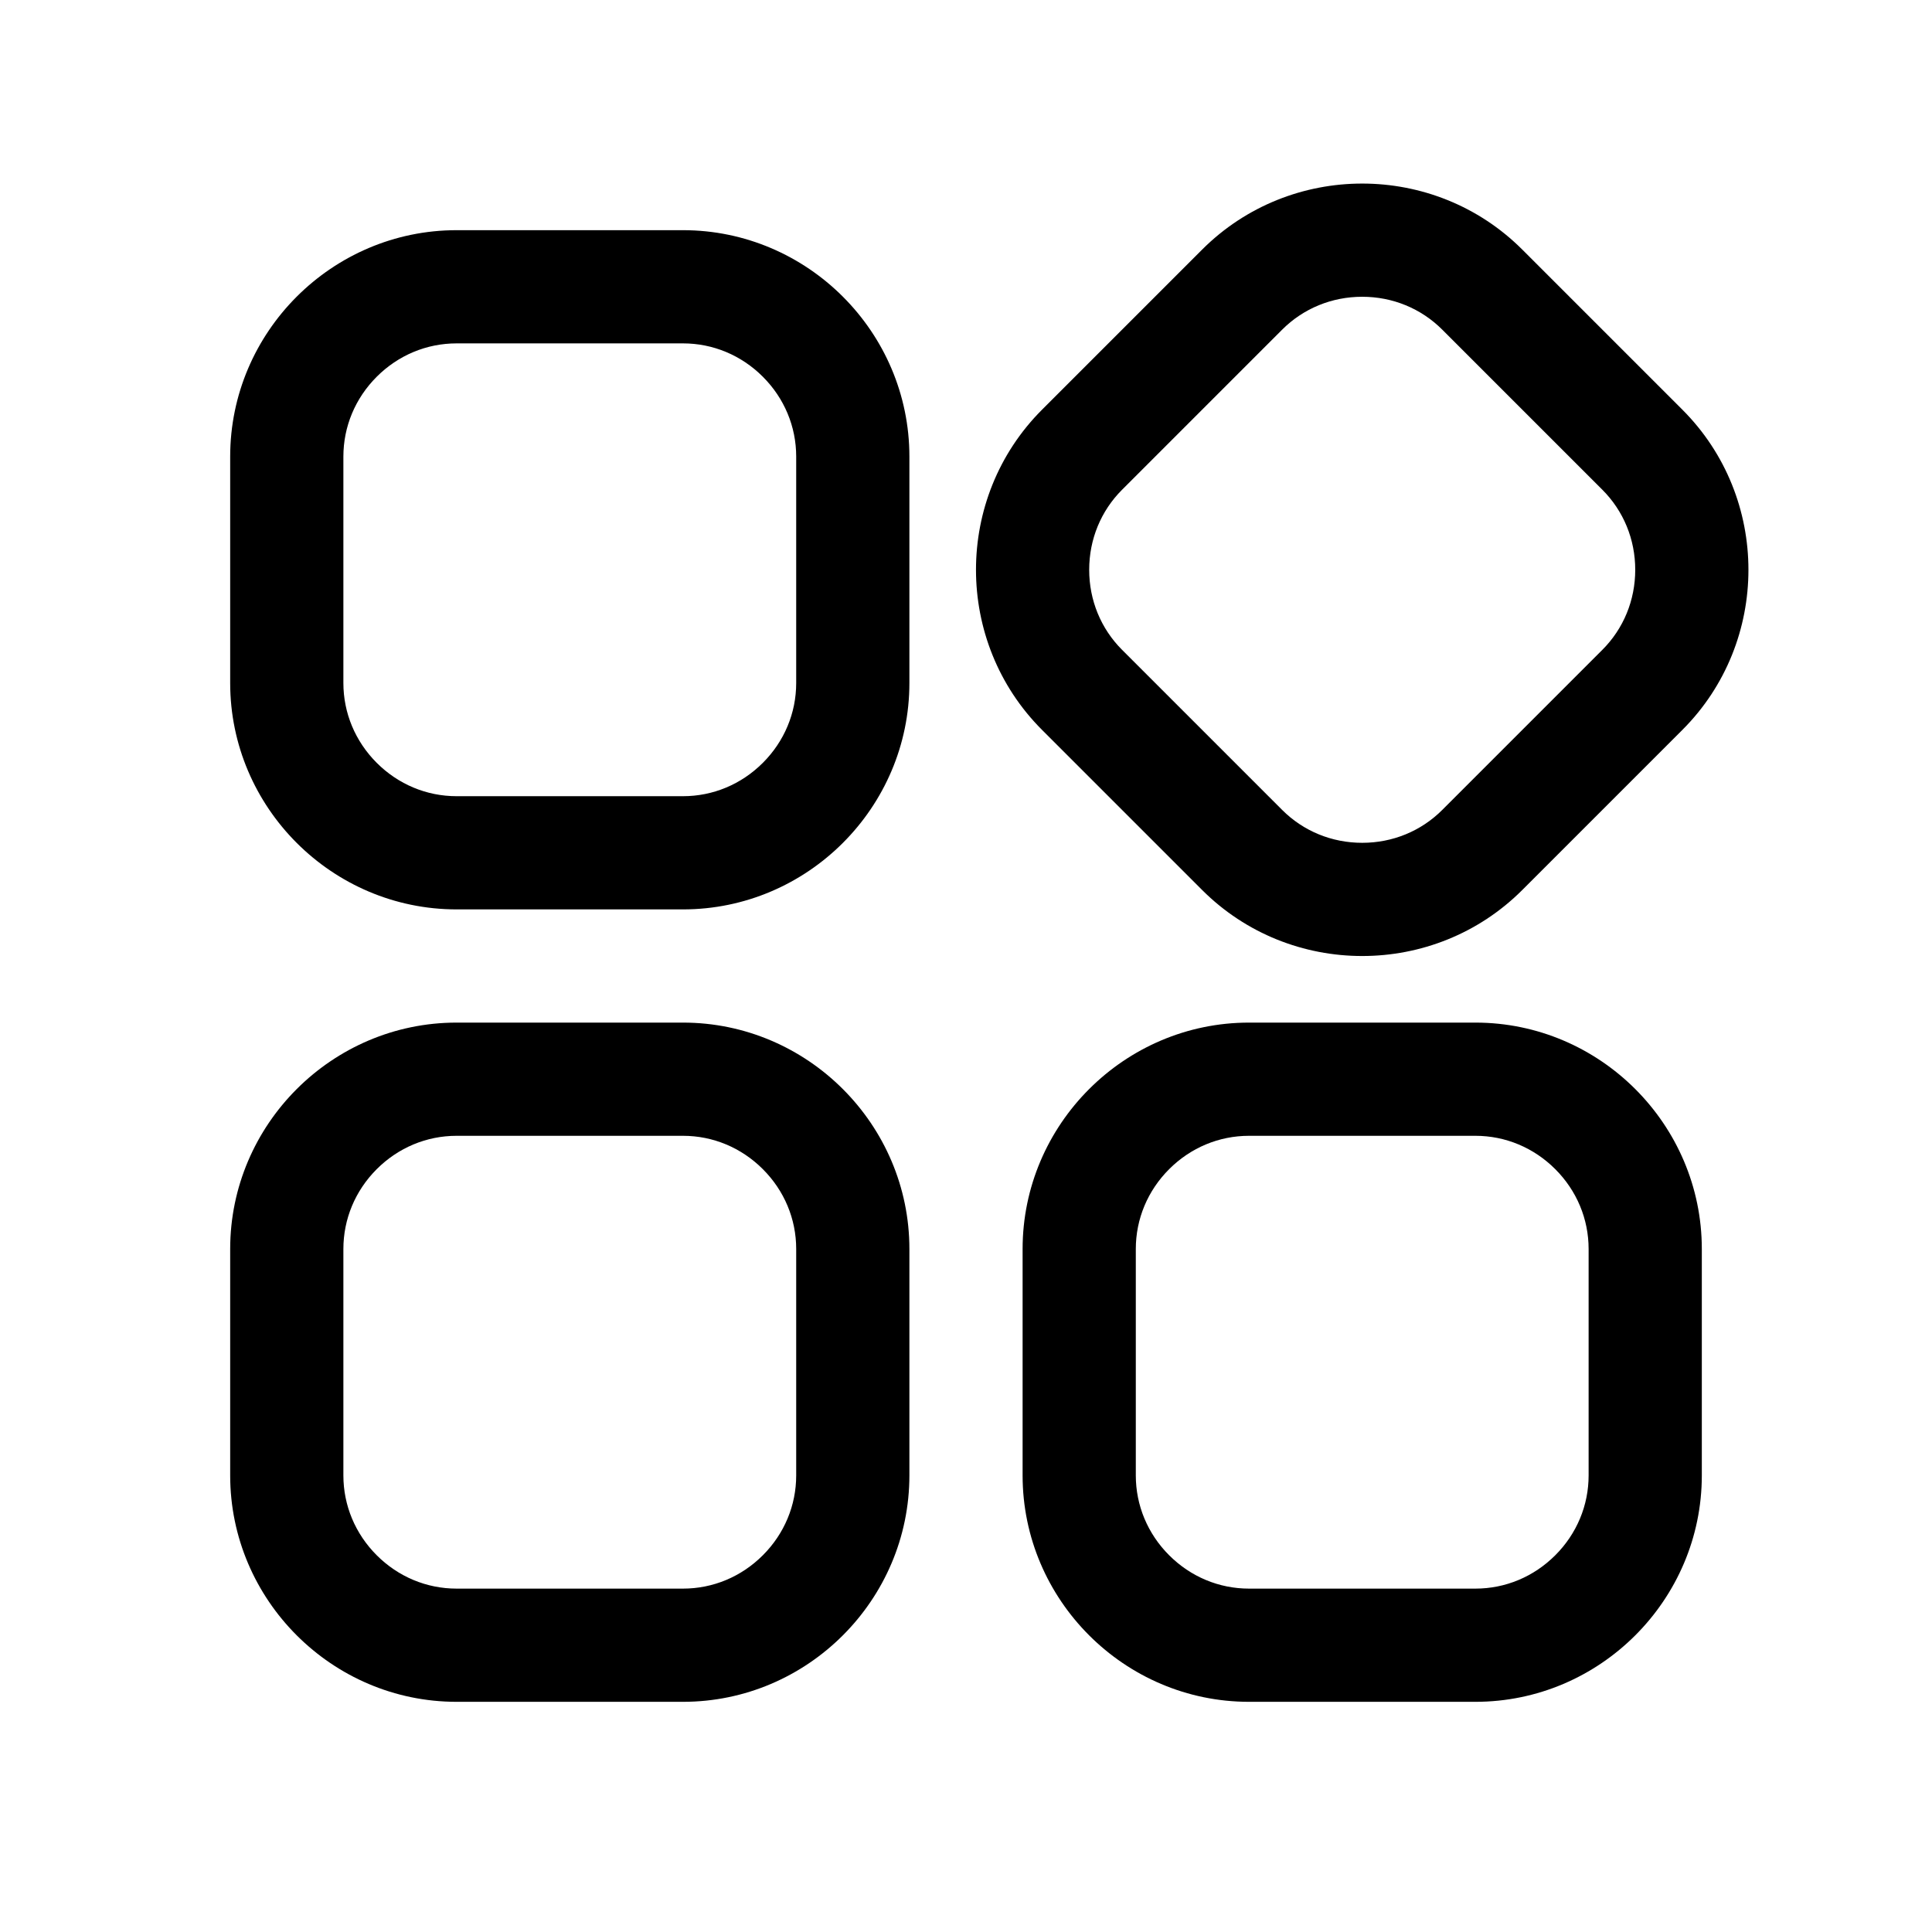 <?xml version="1.0" standalone="no"?><!DOCTYPE svg PUBLIC "-//W3C//DTD SVG 1.1//EN" "http://www.w3.org/Graphics/SVG/1.1/DTD/svg11.dtd"><svg t="1658917659885" class="icon" viewBox="0 0 1024 1024" version="1.1" xmlns="http://www.w3.org/2000/svg" p-id="2247" xmlns:xlink="http://www.w3.org/1999/xlink" width="200" height="200"><defs><style type="text/css"></style></defs><path d="M362 182c15.894 0 30.924 6.277 42.323 17.677C415.723 211.076 422 226.106 422 242v120c0 15.894-6.277 30.924-17.677 42.323S377.894 422 362 422H242c-15.894 0-30.924-6.277-42.323-17.677C188.278 392.924 182 377.894 182 362V242c0-15.894 6.277-30.924 17.677-42.323C211.076 188.278 226.106 182 242 182h120m0-60H242c-66 0-120 54-120 120v120c0 66 54 120 120 120h120c66 0 120-54 120-120V242c0-66-54-120-120-120zM722 157.292c16.12 0 31.188 6.189 42.427 17.428l84.853 84.853c11.239 11.239 17.428 26.306 17.428 42.427s-6.189 31.188-17.428 42.427l-84.853 84.853c-11.239 11.239-26.306 17.428-42.427 17.428s-31.188-6.189-42.427-17.428l-84.853-84.853c-11.239-11.239-17.428-26.306-17.428-42.427s6.189-31.188 17.428-42.427l84.853-84.853c11.239-11.238 26.306-17.428 42.427-17.428m0-60c-30.759 0-61.518 11.667-84.853 35.002l-84.853 84.853c-46.669 46.669-46.669 123.037 0 169.706l84.853 84.853c23.334 23.334 54.094 35.002 84.853 35.002s61.518-11.667 84.853-35.002l84.853-84.853c46.669-46.669 46.669-123.037 0-169.706l-84.853-84.853c-23.335-23.333-54.094-35.002-84.853-35.002zM362 602c15.894 0 30.924 6.277 42.323 17.677S422 646.106 422 662v120c0 15.894-6.277 30.924-17.677 42.323S377.894 842 362 842H242c-15.894 0-30.924-6.277-42.323-17.677C188.278 812.924 182 797.894 182 782V662c0-15.894 6.277-30.924 17.677-42.323C211.076 608.278 226.106 602 242 602h120m0-60H242c-66 0-120 54-120 120v120c0 66 54 120 120 120h120c66 0 120-54 120-120V662c0-66-54-120-120-120zM782 602c15.894 0 30.924 6.277 42.323 17.677S842 646.106 842 662v120c0 15.894-6.277 30.924-17.677 42.323S797.894 842 782 842H662c-15.894 0-30.924-6.277-42.323-17.677S602 797.894 602 782V662c0-15.894 6.277-30.924 17.677-42.323S646.106 602 662 602h120m0-60H662c-66 0-120 54-120 120v120c0 66 54 120 120 120h120c66 0 120-54 120-120V662c0-66-54-120-120-120z" p-id="2248"></path></svg>